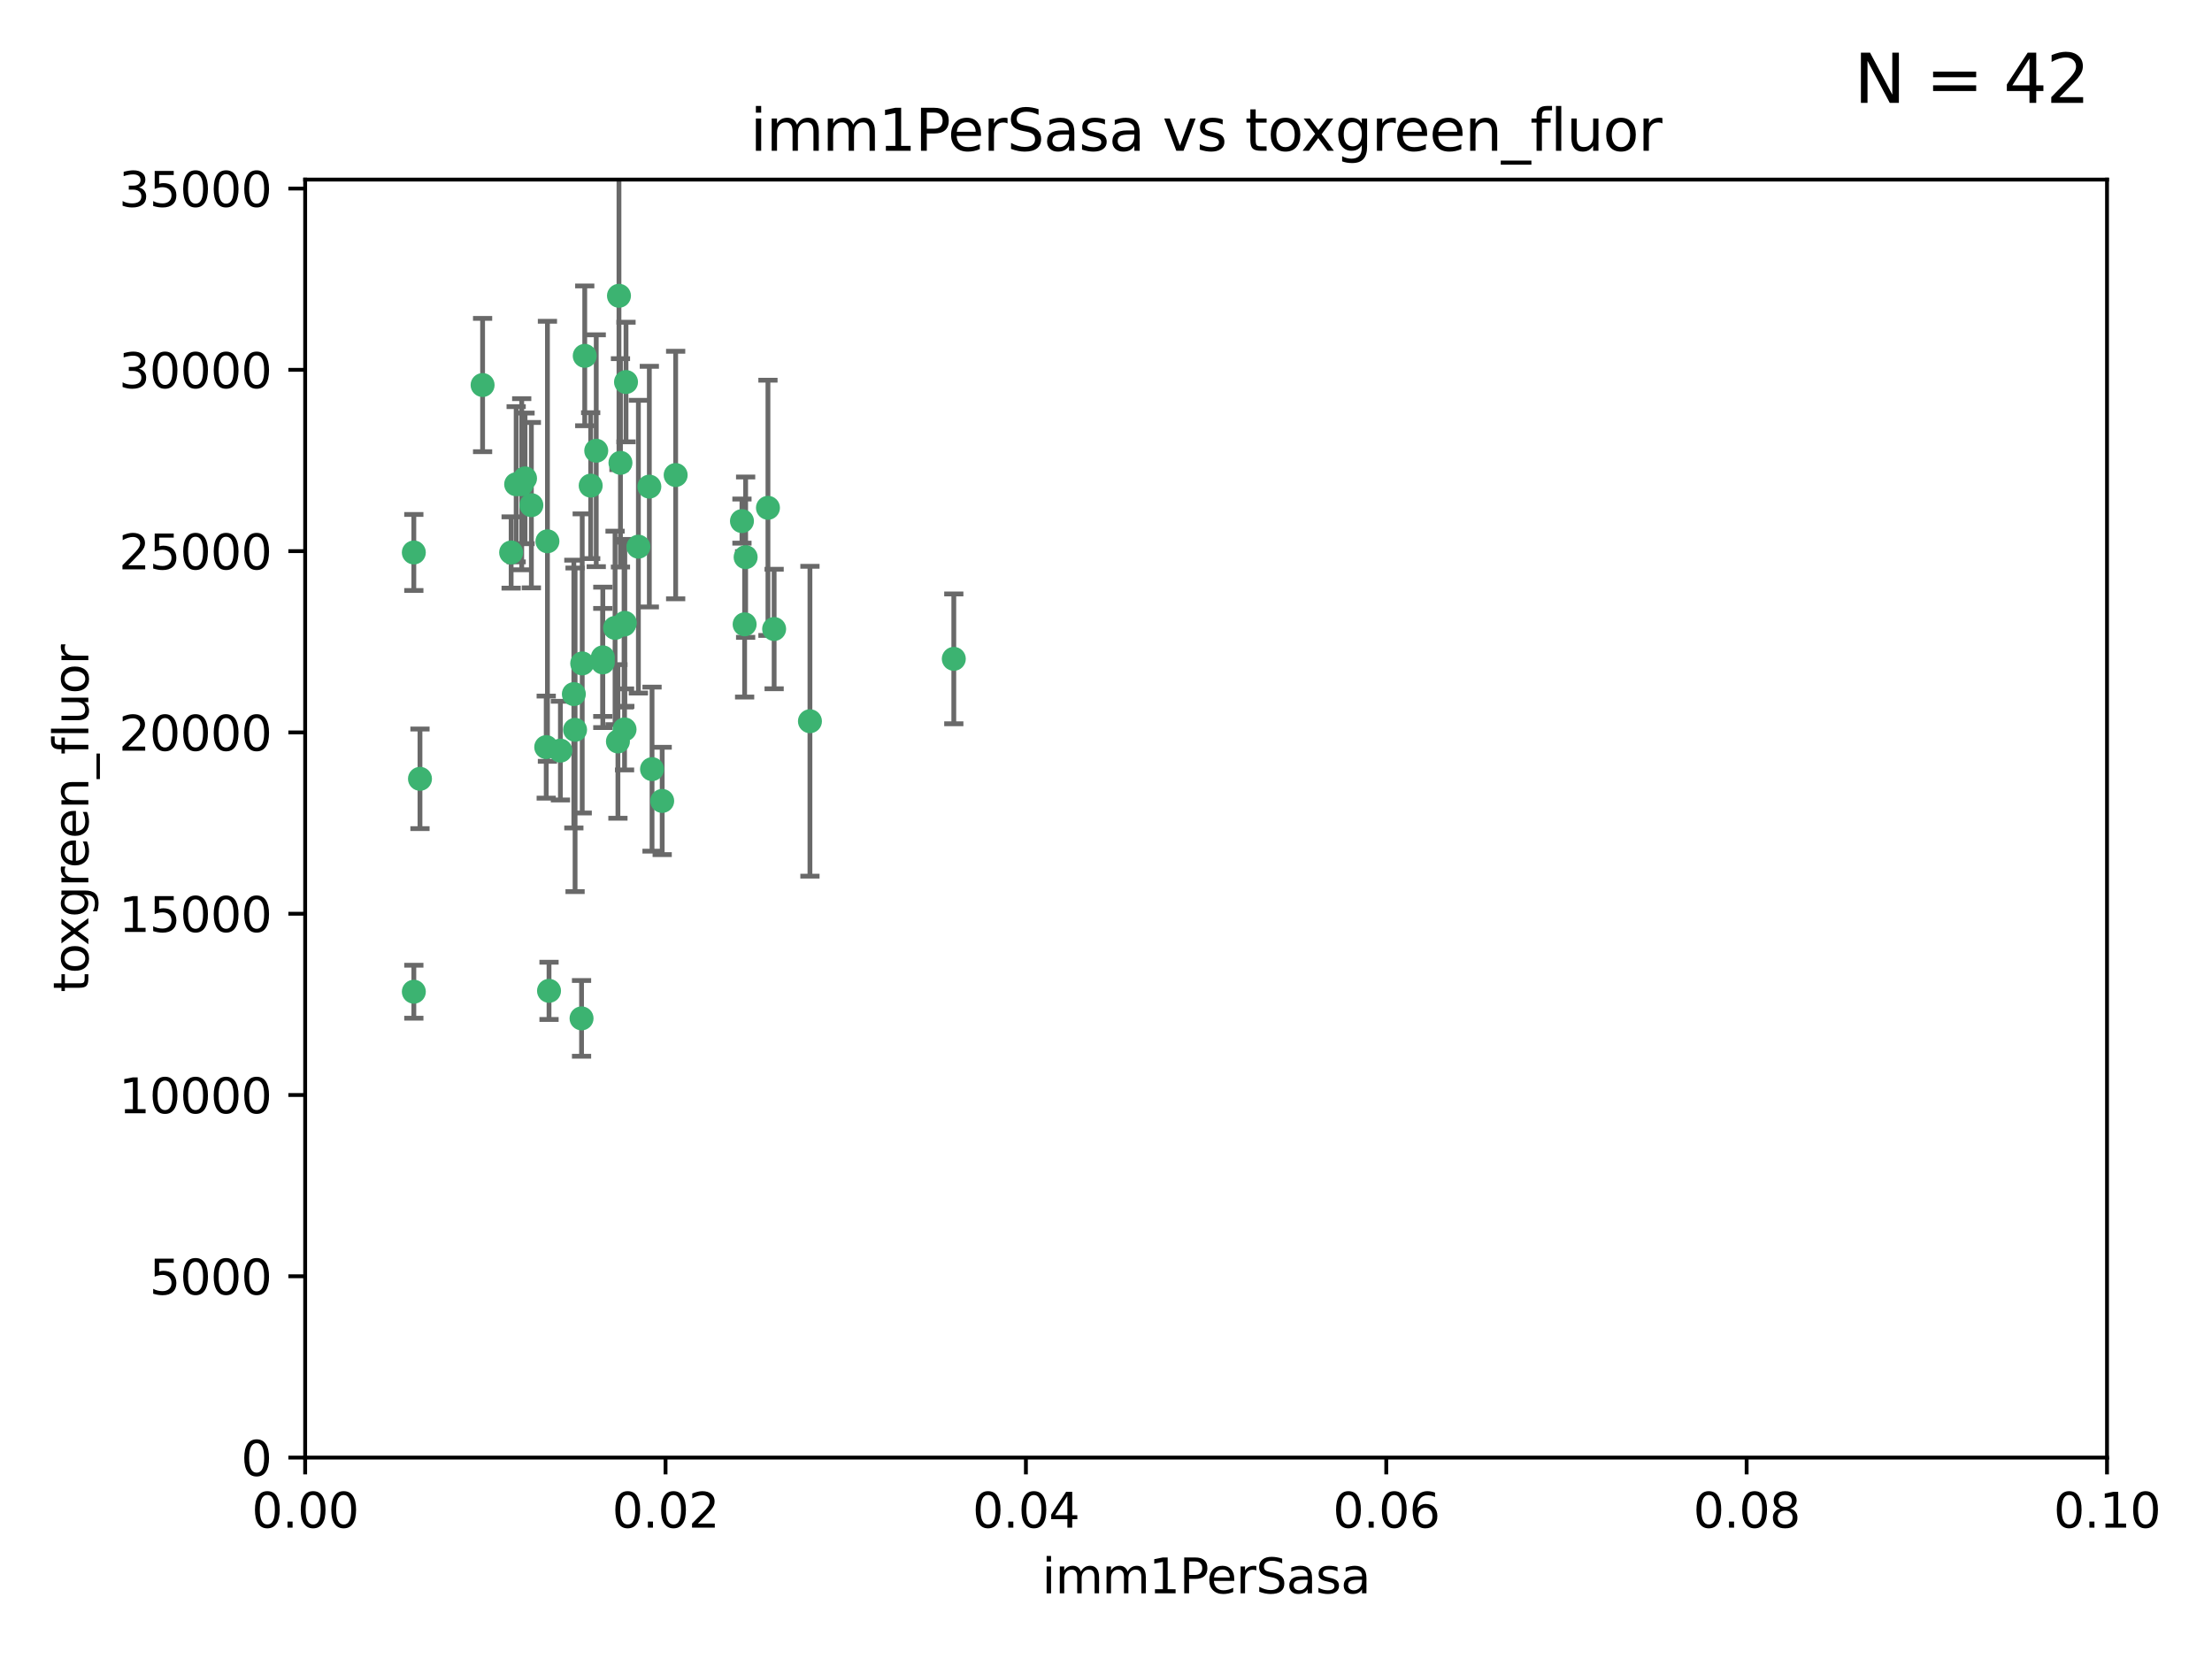 <?xml version="1.0" encoding="utf-8" standalone="no"?>
<!DOCTYPE svg PUBLIC "-//W3C//DTD SVG 1.1//EN"
  "http://www.w3.org/Graphics/SVG/1.1/DTD/svg11.dtd">
<svg xmlns:xlink="http://www.w3.org/1999/xlink" width="460.8pt" height="345.6pt" viewBox="0 0 460.8 345.6" xmlns="http://www.w3.org/2000/svg" version="1.1">
 <defs>
  <style type="text/css">*{stroke-linejoin: round; stroke-linecap: butt}</style>
 </defs>
 <g id="figure_1">
  <g id="patch_1">
   <path d="M 0 345.6 
L 460.8 345.6 
L 460.8 0 
L 0 0 
z
" style="fill: #ffffff"/>
  </g>
  <g id="axes_1">
   <g id="patch_2">
    <path d="M 63.571 303.64 
L 438.93 303.64 
L 438.93 37.411 
L 63.571 37.411 
z
" style="fill: #ffffff"/>
   </g>
   <g id="PathCollection_1">
    <defs>
     <path id="m0ca143389b" d="M 0 1.118 
C 0.297 1.118 0.581 1 0.791 0.791 
C 1 0.581 1.118 0.297 1.118 0 
C 1.118 -0.297 1 -0.581 0.791 -0.791 
C 0.581 -1 0.297 -1.118 0 -1.118 
C -0.297 -1.118 -0.581 -1 -0.791 -0.791 
C -1 -0.581 -1.118 -0.297 -1.118 0 
C -1.118 0.297 -1 0.581 -0.791 0.791 
C -0.581 1 -0.297 1.118 0 1.118 
z
" style="stroke: #3cb371"/>
    </defs>
    <g clip-path="url(#p4efe65dc33)">
     <use xlink:href="#m0ca143389b" x="108.683" y="100.872" style="fill: #3cb371; stroke: #3cb371"/>
     <use xlink:href="#m0ca143389b" x="86.211" y="206.592" style="fill: #3cb371; stroke: #3cb371"/>
     <use xlink:href="#m0ca143389b" x="86.208" y="115.09" style="fill: #3cb371; stroke: #3cb371"/>
     <use xlink:href="#m0ca143389b" x="135.831" y="160.224" style="fill: #3cb371; stroke: #3cb371"/>
     <use xlink:href="#m0ca143389b" x="116.743" y="156.366" style="fill: #3cb371; stroke: #3cb371"/>
     <use xlink:href="#m0ca143389b" x="100.534" y="80.209" style="fill: #3cb371; stroke: #3cb371"/>
     <use xlink:href="#m0ca143389b" x="106.479" y="115.091" style="fill: #3cb371; stroke: #3cb371"/>
     <use xlink:href="#m0ca143389b" x="130.105" y="151.945" style="fill: #3cb371; stroke: #3cb371"/>
     <use xlink:href="#m0ca143389b" x="107.526" y="100.88" style="fill: #3cb371; stroke: #3cb371"/>
     <use xlink:href="#m0ca143389b" x="135.268" y="101.372" style="fill: #3cb371; stroke: #3cb371"/>
     <use xlink:href="#m0ca143389b" x="155.33" y="116.067" style="fill: #3cb371; stroke: #3cb371"/>
     <use xlink:href="#m0ca143389b" x="114.041" y="112.761" style="fill: #3cb371; stroke: #3cb371"/>
     <use xlink:href="#m0ca143389b" x="119.544" y="144.591" style="fill: #3cb371; stroke: #3cb371"/>
     <use xlink:href="#m0ca143389b" x="121.813" y="74.129" style="fill: #3cb371; stroke: #3cb371"/>
     <use xlink:href="#m0ca143389b" x="123.051" y="101.166" style="fill: #3cb371; stroke: #3cb371"/>
     <use xlink:href="#m0ca143389b" x="109.374" y="99.654" style="fill: #3cb371; stroke: #3cb371"/>
     <use xlink:href="#m0ca143389b" x="128.943" y="61.614" style="fill: #3cb371; stroke: #3cb371"/>
     <use xlink:href="#m0ca143389b" x="159.978" y="105.788" style="fill: #3cb371; stroke: #3cb371"/>
     <use xlink:href="#m0ca143389b" x="129.253" y="96.415" style="fill: #3cb371; stroke: #3cb371"/>
     <use xlink:href="#m0ca143389b" x="161.267" y="131.033" style="fill: #3cb371; stroke: #3cb371"/>
     <use xlink:href="#m0ca143389b" x="121.287" y="138.203" style="fill: #3cb371; stroke: #3cb371"/>
     <use xlink:href="#m0ca143389b" x="130.006" y="130.114" style="fill: #3cb371; stroke: #3cb371"/>
     <use xlink:href="#m0ca143389b" x="132.989" y="113.883" style="fill: #3cb371; stroke: #3cb371"/>
     <use xlink:href="#m0ca143389b" x="125.578" y="136.942" style="fill: #3cb371; stroke: #3cb371"/>
     <use xlink:href="#m0ca143389b" x="130.41" y="79.585" style="fill: #3cb371; stroke: #3cb371"/>
     <use xlink:href="#m0ca143389b" x="114.371" y="206.41" style="fill: #3cb371; stroke: #3cb371"/>
     <use xlink:href="#m0ca143389b" x="124.208" y="93.895" style="fill: #3cb371; stroke: #3cb371"/>
     <use xlink:href="#m0ca143389b" x="140.752" y="98.96" style="fill: #3cb371; stroke: #3cb371"/>
     <use xlink:href="#m0ca143389b" x="155.12" y="130.059" style="fill: #3cb371; stroke: #3cb371"/>
     <use xlink:href="#m0ca143389b" x="154.563" y="108.552" style="fill: #3cb371; stroke: #3cb371"/>
     <use xlink:href="#m0ca143389b" x="113.789" y="155.635" style="fill: #3cb371; stroke: #3cb371"/>
     <use xlink:href="#m0ca143389b" x="137.946" y="166.847" style="fill: #3cb371; stroke: #3cb371"/>
     <use xlink:href="#m0ca143389b" x="198.694" y="137.251" style="fill: #3cb371; stroke: #3cb371"/>
     <use xlink:href="#m0ca143389b" x="168.726" y="150.246" style="fill: #3cb371; stroke: #3cb371"/>
     <use xlink:href="#m0ca143389b" x="128.129" y="130.801" style="fill: #3cb371; stroke: #3cb371"/>
     <use xlink:href="#m0ca143389b" x="119.799" y="152.035" style="fill: #3cb371; stroke: #3cb371"/>
     <use xlink:href="#m0ca143389b" x="125.573" y="137.993" style="fill: #3cb371; stroke: #3cb371"/>
     <use xlink:href="#m0ca143389b" x="121.147" y="212.147" style="fill: #3cb371; stroke: #3cb371"/>
     <use xlink:href="#m0ca143389b" x="130.158" y="129.752" style="fill: #3cb371; stroke: #3cb371"/>
     <use xlink:href="#m0ca143389b" x="128.726" y="154.457" style="fill: #3cb371; stroke: #3cb371"/>
     <use xlink:href="#m0ca143389b" x="110.694" y="105.234" style="fill: #3cb371; stroke: #3cb371"/>
     <use xlink:href="#m0ca143389b" x="87.489" y="162.243" style="fill: #3cb371; stroke: #3cb371"/>
    </g>
   </g>
   <g id="matplotlib.axis_1">
    <g id="xtick_1">
     <g id="line2d_1">
      <defs>
       <path id="m00e72b40f7" d="M 0 0 
L 0 3.5 
" style="stroke: #000000; stroke-width: 0.8"/>
      </defs>
      <g>
       <use xlink:href="#m00e72b40f7" x="63.571" y="303.64" style="stroke: #000000; stroke-width: 0.8"/>
      </g>
     </g>
     <g id="text_1">
      <!-- 0.00 -->
      <g transform="translate(52.438 318.238)scale(0.1 -0.1)">
       <defs>
        <path id="DejaVuSans-30" d="M 2034 4250 
Q 1547 4250 1301 3770 
Q 1056 3291 1056 2328 
Q 1056 1369 1301 889 
Q 1547 409 2034 409 
Q 2525 409 2770 889 
Q 3016 1369 3016 2328 
Q 3016 3291 2770 3770 
Q 2525 4250 2034 4250 
z
M 2034 4750 
Q 2819 4750 3233 4129 
Q 3647 3509 3647 2328 
Q 3647 1150 3233 529 
Q 2819 -91 2034 -91 
Q 1250 -91 836 529 
Q 422 1150 422 2328 
Q 422 3509 836 4129 
Q 1250 4750 2034 4750 
z
" transform="scale(0.016)"/>
        <path id="DejaVuSans-2e" d="M 684 794 
L 1344 794 
L 1344 0 
L 684 0 
L 684 794 
z
" transform="scale(0.016)"/>
       </defs>
       <use xlink:href="#DejaVuSans-30"/>
       <use xlink:href="#DejaVuSans-2e" x="63.623"/>
       <use xlink:href="#DejaVuSans-30" x="95.41"/>
       <use xlink:href="#DejaVuSans-30" x="159.033"/>
      </g>
     </g>
    </g>
    <g id="xtick_2">
     <g id="line2d_2">
      <g>
       <use xlink:href="#m00e72b40f7" x="138.643" y="303.64" style="stroke: #000000; stroke-width: 0.8"/>
      </g>
     </g>
     <g id="text_2">
      <!-- 0.02 -->
      <g transform="translate(127.51 318.238)scale(0.1 -0.1)">
       <defs>
        <path id="DejaVuSans-32" d="M 1228 531 
L 3431 531 
L 3431 0 
L 469 0 
L 469 531 
Q 828 903 1448 1529 
Q 2069 2156 2228 2338 
Q 2531 2678 2651 2914 
Q 2772 3150 2772 3378 
Q 2772 3750 2511 3984 
Q 2250 4219 1831 4219 
Q 1534 4219 1204 4116 
Q 875 4013 500 3803 
L 500 4441 
Q 881 4594 1212 4672 
Q 1544 4750 1819 4750 
Q 2544 4750 2975 4387 
Q 3406 4025 3406 3419 
Q 3406 3131 3298 2873 
Q 3191 2616 2906 2266 
Q 2828 2175 2409 1742 
Q 1991 1309 1228 531 
z
" transform="scale(0.016)"/>
       </defs>
       <use xlink:href="#DejaVuSans-30"/>
       <use xlink:href="#DejaVuSans-2e" x="63.623"/>
       <use xlink:href="#DejaVuSans-30" x="95.41"/>
       <use xlink:href="#DejaVuSans-32" x="159.033"/>
      </g>
     </g>
    </g>
    <g id="xtick_3">
     <g id="line2d_3">
      <g>
       <use xlink:href="#m00e72b40f7" x="213.715" y="303.64" style="stroke: #000000; stroke-width: 0.8"/>
      </g>
     </g>
     <g id="text_3">
      <!-- 0.04 -->
      <g transform="translate(202.582 318.238)scale(0.1 -0.1)">
       <defs>
        <path id="DejaVuSans-34" d="M 2419 4116 
L 825 1625 
L 2419 1625 
L 2419 4116 
z
M 2253 4666 
L 3047 4666 
L 3047 1625 
L 3713 1625 
L 3713 1100 
L 3047 1100 
L 3047 0 
L 2419 0 
L 2419 1100 
L 313 1100 
L 313 1709 
L 2253 4666 
z
" transform="scale(0.016)"/>
       </defs>
       <use xlink:href="#DejaVuSans-30"/>
       <use xlink:href="#DejaVuSans-2e" x="63.623"/>
       <use xlink:href="#DejaVuSans-30" x="95.41"/>
       <use xlink:href="#DejaVuSans-34" x="159.033"/>
      </g>
     </g>
    </g>
    <g id="xtick_4">
     <g id="line2d_4">
      <g>
       <use xlink:href="#m00e72b40f7" x="288.786" y="303.64" style="stroke: #000000; stroke-width: 0.8"/>
      </g>
     </g>
     <g id="text_4">
      <!-- 0.06 -->
      <g transform="translate(277.654 318.238)scale(0.1 -0.1)">
       <defs>
        <path id="DejaVuSans-36" d="M 2113 2584 
Q 1688 2584 1439 2293 
Q 1191 2003 1191 1497 
Q 1191 994 1439 701 
Q 1688 409 2113 409 
Q 2538 409 2786 701 
Q 3034 994 3034 1497 
Q 3034 2003 2786 2293 
Q 2538 2584 2113 2584 
z
M 3366 4563 
L 3366 3988 
Q 3128 4100 2886 4159 
Q 2644 4219 2406 4219 
Q 1781 4219 1451 3797 
Q 1122 3375 1075 2522 
Q 1259 2794 1537 2939 
Q 1816 3084 2150 3084 
Q 2853 3084 3261 2657 
Q 3669 2231 3669 1497 
Q 3669 778 3244 343 
Q 2819 -91 2113 -91 
Q 1303 -91 875 529 
Q 447 1150 447 2328 
Q 447 3434 972 4092 
Q 1497 4750 2381 4750 
Q 2619 4750 2861 4703 
Q 3103 4656 3366 4563 
z
" transform="scale(0.016)"/>
       </defs>
       <use xlink:href="#DejaVuSans-30"/>
       <use xlink:href="#DejaVuSans-2e" x="63.623"/>
       <use xlink:href="#DejaVuSans-30" x="95.41"/>
       <use xlink:href="#DejaVuSans-36" x="159.033"/>
      </g>
     </g>
    </g>
    <g id="xtick_5">
     <g id="line2d_5">
      <g>
       <use xlink:href="#m00e72b40f7" x="363.858" y="303.64" style="stroke: #000000; stroke-width: 0.8"/>
      </g>
     </g>
     <g id="text_5">
      <!-- 0.08 -->
      <g transform="translate(352.725 318.238)scale(0.1 -0.1)">
       <defs>
        <path id="DejaVuSans-38" d="M 2034 2216 
Q 1584 2216 1326 1975 
Q 1069 1734 1069 1313 
Q 1069 891 1326 650 
Q 1584 409 2034 409 
Q 2484 409 2743 651 
Q 3003 894 3003 1313 
Q 3003 1734 2745 1975 
Q 2488 2216 2034 2216 
z
M 1403 2484 
Q 997 2584 770 2862 
Q 544 3141 544 3541 
Q 544 4100 942 4425 
Q 1341 4750 2034 4750 
Q 2731 4750 3128 4425 
Q 3525 4100 3525 3541 
Q 3525 3141 3298 2862 
Q 3072 2584 2669 2484 
Q 3125 2378 3379 2068 
Q 3634 1759 3634 1313 
Q 3634 634 3220 271 
Q 2806 -91 2034 -91 
Q 1263 -91 848 271 
Q 434 634 434 1313 
Q 434 1759 690 2068 
Q 947 2378 1403 2484 
z
M 1172 3481 
Q 1172 3119 1398 2916 
Q 1625 2713 2034 2713 
Q 2441 2713 2670 2916 
Q 2900 3119 2900 3481 
Q 2900 3844 2670 4047 
Q 2441 4250 2034 4250 
Q 1625 4250 1398 4047 
Q 1172 3844 1172 3481 
z
" transform="scale(0.016)"/>
       </defs>
       <use xlink:href="#DejaVuSans-30"/>
       <use xlink:href="#DejaVuSans-2e" x="63.623"/>
       <use xlink:href="#DejaVuSans-30" x="95.41"/>
       <use xlink:href="#DejaVuSans-38" x="159.033"/>
      </g>
     </g>
    </g>
    <g id="xtick_6">
     <g id="line2d_6">
      <g>
       <use xlink:href="#m00e72b40f7" x="438.93" y="303.64" style="stroke: #000000; stroke-width: 0.8"/>
      </g>
     </g>
     <g id="text_6">
      <!-- 0.10 -->
      <g transform="translate(427.797 318.238)scale(0.1 -0.1)">
       <defs>
        <path id="DejaVuSans-31" d="M 794 531 
L 1825 531 
L 1825 4091 
L 703 3866 
L 703 4441 
L 1819 4666 
L 2450 4666 
L 2450 531 
L 3481 531 
L 3481 0 
L 794 0 
L 794 531 
z
" transform="scale(0.016)"/>
       </defs>
       <use xlink:href="#DejaVuSans-30"/>
       <use xlink:href="#DejaVuSans-2e" x="63.623"/>
       <use xlink:href="#DejaVuSans-31" x="95.41"/>
       <use xlink:href="#DejaVuSans-30" x="159.033"/>
      </g>
     </g>
    </g>
    <g id="text_7">
     <!-- imm1PerSasa -->
     <g transform="translate(217.067 331.917)scale(0.1 -0.1)">
      <defs>
       <path id="DejaVuSans-69" d="M 603 3500 
L 1178 3500 
L 1178 0 
L 603 0 
L 603 3500 
z
M 603 4863 
L 1178 4863 
L 1178 4134 
L 603 4134 
L 603 4863 
z
" transform="scale(0.016)"/>
       <path id="DejaVuSans-6d" d="M 3328 2828 
Q 3544 3216 3844 3400 
Q 4144 3584 4550 3584 
Q 5097 3584 5394 3201 
Q 5691 2819 5691 2113 
L 5691 0 
L 5113 0 
L 5113 2094 
Q 5113 2597 4934 2840 
Q 4756 3084 4391 3084 
Q 3944 3084 3684 2787 
Q 3425 2491 3425 1978 
L 3425 0 
L 2847 0 
L 2847 2094 
Q 2847 2600 2669 2842 
Q 2491 3084 2119 3084 
Q 1678 3084 1418 2786 
Q 1159 2488 1159 1978 
L 1159 0 
L 581 0 
L 581 3500 
L 1159 3500 
L 1159 2956 
Q 1356 3278 1631 3431 
Q 1906 3584 2284 3584 
Q 2666 3584 2933 3390 
Q 3200 3197 3328 2828 
z
" transform="scale(0.016)"/>
       <path id="DejaVuSans-50" d="M 1259 4147 
L 1259 2394 
L 2053 2394 
Q 2494 2394 2734 2622 
Q 2975 2850 2975 3272 
Q 2975 3691 2734 3919 
Q 2494 4147 2053 4147 
L 1259 4147 
z
M 628 4666 
L 2053 4666 
Q 2838 4666 3239 4311 
Q 3641 3956 3641 3272 
Q 3641 2581 3239 2228 
Q 2838 1875 2053 1875 
L 1259 1875 
L 1259 0 
L 628 0 
L 628 4666 
z
" transform="scale(0.016)"/>
       <path id="DejaVuSans-65" d="M 3597 1894 
L 3597 1613 
L 953 1613 
Q 991 1019 1311 708 
Q 1631 397 2203 397 
Q 2534 397 2845 478 
Q 3156 559 3463 722 
L 3463 178 
Q 3153 47 2828 -22 
Q 2503 -91 2169 -91 
Q 1331 -91 842 396 
Q 353 884 353 1716 
Q 353 2575 817 3079 
Q 1281 3584 2069 3584 
Q 2775 3584 3186 3129 
Q 3597 2675 3597 1894 
z
M 3022 2063 
Q 3016 2534 2758 2815 
Q 2500 3097 2075 3097 
Q 1594 3097 1305 2825 
Q 1016 2553 972 2059 
L 3022 2063 
z
" transform="scale(0.016)"/>
       <path id="DejaVuSans-72" d="M 2631 2963 
Q 2534 3019 2420 3045 
Q 2306 3072 2169 3072 
Q 1681 3072 1420 2755 
Q 1159 2438 1159 1844 
L 1159 0 
L 581 0 
L 581 3500 
L 1159 3500 
L 1159 2956 
Q 1341 3275 1631 3429 
Q 1922 3584 2338 3584 
Q 2397 3584 2469 3576 
Q 2541 3569 2628 3553 
L 2631 2963 
z
" transform="scale(0.016)"/>
       <path id="DejaVuSans-53" d="M 3425 4513 
L 3425 3897 
Q 3066 4069 2747 4153 
Q 2428 4238 2131 4238 
Q 1616 4238 1336 4038 
Q 1056 3838 1056 3469 
Q 1056 3159 1242 3001 
Q 1428 2844 1947 2747 
L 2328 2669 
Q 3034 2534 3370 2195 
Q 3706 1856 3706 1288 
Q 3706 609 3251 259 
Q 2797 -91 1919 -91 
Q 1588 -91 1214 -16 
Q 841 59 441 206 
L 441 856 
Q 825 641 1194 531 
Q 1563 422 1919 422 
Q 2459 422 2753 634 
Q 3047 847 3047 1241 
Q 3047 1584 2836 1778 
Q 2625 1972 2144 2069 
L 1759 2144 
Q 1053 2284 737 2584 
Q 422 2884 422 3419 
Q 422 4038 858 4394 
Q 1294 4750 2059 4750 
Q 2388 4750 2728 4690 
Q 3069 4631 3425 4513 
z
" transform="scale(0.016)"/>
       <path id="DejaVuSans-61" d="M 2194 1759 
Q 1497 1759 1228 1600 
Q 959 1441 959 1056 
Q 959 750 1161 570 
Q 1363 391 1709 391 
Q 2188 391 2477 730 
Q 2766 1069 2766 1631 
L 2766 1759 
L 2194 1759 
z
M 3341 1997 
L 3341 0 
L 2766 0 
L 2766 531 
Q 2569 213 2275 61 
Q 1981 -91 1556 -91 
Q 1019 -91 701 211 
Q 384 513 384 1019 
Q 384 1609 779 1909 
Q 1175 2209 1959 2209 
L 2766 2209 
L 2766 2266 
Q 2766 2663 2505 2880 
Q 2244 3097 1772 3097 
Q 1472 3097 1187 3025 
Q 903 2953 641 2809 
L 641 3341 
Q 956 3463 1253 3523 
Q 1550 3584 1831 3584 
Q 2591 3584 2966 3190 
Q 3341 2797 3341 1997 
z
" transform="scale(0.016)"/>
       <path id="DejaVuSans-73" d="M 2834 3397 
L 2834 2853 
Q 2591 2978 2328 3040 
Q 2066 3103 1784 3103 
Q 1356 3103 1142 2972 
Q 928 2841 928 2578 
Q 928 2378 1081 2264 
Q 1234 2150 1697 2047 
L 1894 2003 
Q 2506 1872 2764 1633 
Q 3022 1394 3022 966 
Q 3022 478 2636 193 
Q 2250 -91 1575 -91 
Q 1294 -91 989 -36 
Q 684 19 347 128 
L 347 722 
Q 666 556 975 473 
Q 1284 391 1588 391 
Q 1994 391 2212 530 
Q 2431 669 2431 922 
Q 2431 1156 2273 1281 
Q 2116 1406 1581 1522 
L 1381 1569 
Q 847 1681 609 1914 
Q 372 2147 372 2553 
Q 372 3047 722 3315 
Q 1072 3584 1716 3584 
Q 2034 3584 2315 3537 
Q 2597 3491 2834 3397 
z
" transform="scale(0.016)"/>
      </defs>
      <use xlink:href="#DejaVuSans-69"/>
      <use xlink:href="#DejaVuSans-6d" x="27.783"/>
      <use xlink:href="#DejaVuSans-6d" x="125.195"/>
      <use xlink:href="#DejaVuSans-31" x="222.607"/>
      <use xlink:href="#DejaVuSans-50" x="286.23"/>
      <use xlink:href="#DejaVuSans-65" x="342.908"/>
      <use xlink:href="#DejaVuSans-72" x="404.432"/>
      <use xlink:href="#DejaVuSans-53" x="445.545"/>
      <use xlink:href="#DejaVuSans-61" x="509.021"/>
      <use xlink:href="#DejaVuSans-73" x="570.301"/>
      <use xlink:href="#DejaVuSans-61" x="622.4"/>
     </g>
    </g>
   </g>
   <g id="matplotlib.axis_2">
    <g id="ytick_1">
     <g id="line2d_7">
      <defs>
       <path id="mf297493b5c" d="M 0 0 
L -3.5 0 
" style="stroke: #000000; stroke-width: 0.8"/>
      </defs>
      <g>
       <use xlink:href="#mf297493b5c" x="63.571" y="303.64" style="stroke: #000000; stroke-width: 0.8"/>
      </g>
     </g>
     <g id="text_8">
      <!-- 0 -->
      <g transform="translate(50.209 307.439)scale(0.1 -0.1)">
       <use xlink:href="#DejaVuSans-30"/>
      </g>
     </g>
    </g>
    <g id="ytick_2">
     <g id="line2d_8">
      <g>
       <use xlink:href="#mf297493b5c" x="63.571" y="265.874" style="stroke: #000000; stroke-width: 0.8"/>
      </g>
     </g>
     <g id="text_9">
      <!-- 5000 -->
      <g transform="translate(31.121 269.673)scale(0.1 -0.1)">
       <defs>
        <path id="DejaVuSans-35" d="M 691 4666 
L 3169 4666 
L 3169 4134 
L 1269 4134 
L 1269 2991 
Q 1406 3038 1543 3061 
Q 1681 3084 1819 3084 
Q 2600 3084 3056 2656 
Q 3513 2228 3513 1497 
Q 3513 744 3044 326 
Q 2575 -91 1722 -91 
Q 1428 -91 1123 -41 
Q 819 9 494 109 
L 494 744 
Q 775 591 1075 516 
Q 1375 441 1709 441 
Q 2250 441 2565 725 
Q 2881 1009 2881 1497 
Q 2881 1984 2565 2268 
Q 2250 2553 1709 2553 
Q 1456 2553 1204 2497 
Q 953 2441 691 2322 
L 691 4666 
z
" transform="scale(0.016)"/>
       </defs>
       <use xlink:href="#DejaVuSans-35"/>
       <use xlink:href="#DejaVuSans-30" x="63.623"/>
       <use xlink:href="#DejaVuSans-30" x="127.246"/>
       <use xlink:href="#DejaVuSans-30" x="190.869"/>
      </g>
     </g>
    </g>
    <g id="ytick_3">
     <g id="line2d_9">
      <g>
       <use xlink:href="#mf297493b5c" x="63.571" y="228.108" style="stroke: #000000; stroke-width: 0.8"/>
      </g>
     </g>
     <g id="text_10">
      <!-- 10000 -->
      <g transform="translate(24.759 231.907)scale(0.1 -0.1)">
       <use xlink:href="#DejaVuSans-31"/>
       <use xlink:href="#DejaVuSans-30" x="63.623"/>
       <use xlink:href="#DejaVuSans-30" x="127.246"/>
       <use xlink:href="#DejaVuSans-30" x="190.869"/>
       <use xlink:href="#DejaVuSans-30" x="254.492"/>
      </g>
     </g>
    </g>
    <g id="ytick_4">
     <g id="line2d_10">
      <g>
       <use xlink:href="#mf297493b5c" x="63.571" y="190.342" style="stroke: #000000; stroke-width: 0.8"/>
      </g>
     </g>
     <g id="text_11">
      <!-- 15000 -->
      <g transform="translate(24.759 194.141)scale(0.1 -0.1)">
       <use xlink:href="#DejaVuSans-31"/>
       <use xlink:href="#DejaVuSans-35" x="63.623"/>
       <use xlink:href="#DejaVuSans-30" x="127.246"/>
       <use xlink:href="#DejaVuSans-30" x="190.869"/>
       <use xlink:href="#DejaVuSans-30" x="254.492"/>
      </g>
     </g>
    </g>
    <g id="ytick_5">
     <g id="line2d_11">
      <g>
       <use xlink:href="#mf297493b5c" x="63.571" y="152.576" style="stroke: #000000; stroke-width: 0.8"/>
      </g>
     </g>
     <g id="text_12">
      <!-- 20000 -->
      <g transform="translate(24.759 156.375)scale(0.1 -0.1)">
       <use xlink:href="#DejaVuSans-32"/>
       <use xlink:href="#DejaVuSans-30" x="63.623"/>
       <use xlink:href="#DejaVuSans-30" x="127.246"/>
       <use xlink:href="#DejaVuSans-30" x="190.869"/>
       <use xlink:href="#DejaVuSans-30" x="254.492"/>
      </g>
     </g>
    </g>
    <g id="ytick_6">
     <g id="line2d_12">
      <g>
       <use xlink:href="#mf297493b5c" x="63.571" y="114.81" style="stroke: #000000; stroke-width: 0.8"/>
      </g>
     </g>
     <g id="text_13">
      <!-- 25000 -->
      <g transform="translate(24.759 118.609)scale(0.1 -0.1)">
       <use xlink:href="#DejaVuSans-32"/>
       <use xlink:href="#DejaVuSans-35" x="63.623"/>
       <use xlink:href="#DejaVuSans-30" x="127.246"/>
       <use xlink:href="#DejaVuSans-30" x="190.869"/>
       <use xlink:href="#DejaVuSans-30" x="254.492"/>
      </g>
     </g>
    </g>
    <g id="ytick_7">
     <g id="line2d_13">
      <g>
       <use xlink:href="#mf297493b5c" x="63.571" y="77.044" style="stroke: #000000; stroke-width: 0.8"/>
      </g>
     </g>
     <g id="text_14">
      <!-- 30000 -->
      <g transform="translate(24.759 80.844)scale(0.1 -0.1)">
       <defs>
        <path id="DejaVuSans-33" d="M 2597 2516 
Q 3050 2419 3304 2112 
Q 3559 1806 3559 1356 
Q 3559 666 3084 287 
Q 2609 -91 1734 -91 
Q 1441 -91 1130 -33 
Q 819 25 488 141 
L 488 750 
Q 750 597 1062 519 
Q 1375 441 1716 441 
Q 2309 441 2620 675 
Q 2931 909 2931 1356 
Q 2931 1769 2642 2001 
Q 2353 2234 1838 2234 
L 1294 2234 
L 1294 2753 
L 1863 2753 
Q 2328 2753 2575 2939 
Q 2822 3125 2822 3475 
Q 2822 3834 2567 4026 
Q 2313 4219 1838 4219 
Q 1578 4219 1281 4162 
Q 984 4106 628 3988 
L 628 4550 
Q 988 4650 1302 4700 
Q 1616 4750 1894 4750 
Q 2613 4750 3031 4423 
Q 3450 4097 3450 3541 
Q 3450 3153 3228 2886 
Q 3006 2619 2597 2516 
z
" transform="scale(0.016)"/>
       </defs>
       <use xlink:href="#DejaVuSans-33"/>
       <use xlink:href="#DejaVuSans-30" x="63.623"/>
       <use xlink:href="#DejaVuSans-30" x="127.246"/>
       <use xlink:href="#DejaVuSans-30" x="190.869"/>
       <use xlink:href="#DejaVuSans-30" x="254.492"/>
      </g>
     </g>
    </g>
    <g id="ytick_8">
     <g id="line2d_14">
      <g>
       <use xlink:href="#mf297493b5c" x="63.571" y="39.278" style="stroke: #000000; stroke-width: 0.8"/>
      </g>
     </g>
     <g id="text_15">
      <!-- 35000 -->
      <g transform="translate(24.759 43.078)scale(0.1 -0.1)">
       <use xlink:href="#DejaVuSans-33"/>
       <use xlink:href="#DejaVuSans-35" x="63.623"/>
       <use xlink:href="#DejaVuSans-30" x="127.246"/>
       <use xlink:href="#DejaVuSans-30" x="190.869"/>
       <use xlink:href="#DejaVuSans-30" x="254.492"/>
      </g>
     </g>
    </g>
    <g id="text_16">
     <!-- toxgreen_fluor -->
     <g transform="translate(18.401 206.72)rotate(-90)scale(0.1 -0.1)">
      <defs>
       <path id="DejaVuSans-74" d="M 1172 4494 
L 1172 3500 
L 2356 3500 
L 2356 3053 
L 1172 3053 
L 1172 1153 
Q 1172 725 1289 603 
Q 1406 481 1766 481 
L 2356 481 
L 2356 0 
L 1766 0 
Q 1100 0 847 248 
Q 594 497 594 1153 
L 594 3053 
L 172 3053 
L 172 3500 
L 594 3500 
L 594 4494 
L 1172 4494 
z
" transform="scale(0.016)"/>
       <path id="DejaVuSans-6f" d="M 1959 3097 
Q 1497 3097 1228 2736 
Q 959 2375 959 1747 
Q 959 1119 1226 758 
Q 1494 397 1959 397 
Q 2419 397 2687 759 
Q 2956 1122 2956 1747 
Q 2956 2369 2687 2733 
Q 2419 3097 1959 3097 
z
M 1959 3584 
Q 2709 3584 3137 3096 
Q 3566 2609 3566 1747 
Q 3566 888 3137 398 
Q 2709 -91 1959 -91 
Q 1206 -91 779 398 
Q 353 888 353 1747 
Q 353 2609 779 3096 
Q 1206 3584 1959 3584 
z
" transform="scale(0.016)"/>
       <path id="DejaVuSans-78" d="M 3513 3500 
L 2247 1797 
L 3578 0 
L 2900 0 
L 1881 1375 
L 863 0 
L 184 0 
L 1544 1831 
L 300 3500 
L 978 3500 
L 1906 2253 
L 2834 3500 
L 3513 3500 
z
" transform="scale(0.016)"/>
       <path id="DejaVuSans-67" d="M 2906 1791 
Q 2906 2416 2648 2759 
Q 2391 3103 1925 3103 
Q 1463 3103 1205 2759 
Q 947 2416 947 1791 
Q 947 1169 1205 825 
Q 1463 481 1925 481 
Q 2391 481 2648 825 
Q 2906 1169 2906 1791 
z
M 3481 434 
Q 3481 -459 3084 -895 
Q 2688 -1331 1869 -1331 
Q 1566 -1331 1297 -1286 
Q 1028 -1241 775 -1147 
L 775 -588 
Q 1028 -725 1275 -790 
Q 1522 -856 1778 -856 
Q 2344 -856 2625 -561 
Q 2906 -266 2906 331 
L 2906 616 
Q 2728 306 2450 153 
Q 2172 0 1784 0 
Q 1141 0 747 490 
Q 353 981 353 1791 
Q 353 2603 747 3093 
Q 1141 3584 1784 3584 
Q 2172 3584 2450 3431 
Q 2728 3278 2906 2969 
L 2906 3500 
L 3481 3500 
L 3481 434 
z
" transform="scale(0.016)"/>
       <path id="DejaVuSans-6e" d="M 3513 2113 
L 3513 0 
L 2938 0 
L 2938 2094 
Q 2938 2591 2744 2837 
Q 2550 3084 2163 3084 
Q 1697 3084 1428 2787 
Q 1159 2491 1159 1978 
L 1159 0 
L 581 0 
L 581 3500 
L 1159 3500 
L 1159 2956 
Q 1366 3272 1645 3428 
Q 1925 3584 2291 3584 
Q 2894 3584 3203 3211 
Q 3513 2838 3513 2113 
z
" transform="scale(0.016)"/>
       <path id="DejaVuSans-5f" d="M 3263 -1063 
L 3263 -1509 
L -63 -1509 
L -63 -1063 
L 3263 -1063 
z
" transform="scale(0.016)"/>
       <path id="DejaVuSans-66" d="M 2375 4863 
L 2375 4384 
L 1825 4384 
Q 1516 4384 1395 4259 
Q 1275 4134 1275 3809 
L 1275 3500 
L 2222 3500 
L 2222 3053 
L 1275 3053 
L 1275 0 
L 697 0 
L 697 3053 
L 147 3053 
L 147 3500 
L 697 3500 
L 697 3744 
Q 697 4328 969 4595 
Q 1241 4863 1831 4863 
L 2375 4863 
z
" transform="scale(0.016)"/>
       <path id="DejaVuSans-6c" d="M 603 4863 
L 1178 4863 
L 1178 0 
L 603 0 
L 603 4863 
z
" transform="scale(0.016)"/>
       <path id="DejaVuSans-75" d="M 544 1381 
L 544 3500 
L 1119 3500 
L 1119 1403 
Q 1119 906 1312 657 
Q 1506 409 1894 409 
Q 2359 409 2629 706 
Q 2900 1003 2900 1516 
L 2900 3500 
L 3475 3500 
L 3475 0 
L 2900 0 
L 2900 538 
Q 2691 219 2414 64 
Q 2138 -91 1772 -91 
Q 1169 -91 856 284 
Q 544 659 544 1381 
z
M 1991 3584 
L 1991 3584 
z
" transform="scale(0.016)"/>
      </defs>
      <use xlink:href="#DejaVuSans-74"/>
      <use xlink:href="#DejaVuSans-6f" x="39.209"/>
      <use xlink:href="#DejaVuSans-78" x="97.266"/>
      <use xlink:href="#DejaVuSans-67" x="156.445"/>
      <use xlink:href="#DejaVuSans-72" x="219.922"/>
      <use xlink:href="#DejaVuSans-65" x="258.785"/>
      <use xlink:href="#DejaVuSans-65" x="320.309"/>
      <use xlink:href="#DejaVuSans-6e" x="381.832"/>
      <use xlink:href="#DejaVuSans-5f" x="445.211"/>
      <use xlink:href="#DejaVuSans-66" x="495.211"/>
      <use xlink:href="#DejaVuSans-6c" x="530.416"/>
      <use xlink:href="#DejaVuSans-75" x="558.199"/>
      <use xlink:href="#DejaVuSans-6f" x="621.578"/>
      <use xlink:href="#DejaVuSans-72" x="682.76"/>
     </g>
    </g>
   </g>
   <g id="LineCollection_1">
    <path d="M 108.683 118.692 
L 108.683 83.052 
" clip-path="url(#p4efe65dc33)" style="fill: none; stroke: #696969"/>
    <path d="M 86.211 212.112 
L 86.211 201.073 
" clip-path="url(#p4efe65dc33)" style="fill: none; stroke: #696969"/>
    <path d="M 86.208 123.008 
L 86.208 107.171 
" clip-path="url(#p4efe65dc33)" style="fill: none; stroke: #696969"/>
    <path d="M 135.831 177.314 
L 135.831 143.135 
" clip-path="url(#p4efe65dc33)" style="fill: none; stroke: #696969"/>
    <path d="M 116.743 166.65 
L 116.743 146.083 
" clip-path="url(#p4efe65dc33)" style="fill: none; stroke: #696969"/>
    <path d="M 100.534 94.094 
L 100.534 66.324 
" clip-path="url(#p4efe65dc33)" style="fill: none; stroke: #696969"/>
    <path d="M 106.479 122.516 
L 106.479 107.666 
" clip-path="url(#p4efe65dc33)" style="fill: none; stroke: #696969"/>
    <path d="M 130.105 160.385 
L 130.105 143.505 
" clip-path="url(#p4efe65dc33)" style="fill: none; stroke: #696969"/>
    <path d="M 107.526 117.048 
L 107.526 84.711 
" clip-path="url(#p4efe65dc33)" style="fill: none; stroke: #696969"/>
    <path d="M 135.268 126.436 
L 135.268 76.309 
" clip-path="url(#p4efe65dc33)" style="fill: none; stroke: #696969"/>
    <path d="M 155.33 132.771 
L 155.33 99.364 
" clip-path="url(#p4efe65dc33)" style="fill: none; stroke: #696969"/>
    <path d="M 114.041 158.597 
L 114.041 66.926 
" clip-path="url(#p4efe65dc33)" style="fill: none; stroke: #696969"/>
    <path d="M 119.544 172.484 
L 119.544 116.697 
" clip-path="url(#p4efe65dc33)" style="fill: none; stroke: #696969"/>
    <path d="M 121.813 88.692 
L 121.813 59.566 
" clip-path="url(#p4efe65dc33)" style="fill: none; stroke: #696969"/>
    <path d="M 123.051 116.358 
L 123.051 85.973 
" clip-path="url(#p4efe65dc33)" style="fill: none; stroke: #696969"/>
    <path d="M 109.374 113.257 
L 109.374 86.051 
" clip-path="url(#p4efe65dc33)" style="fill: none; stroke: #696969"/>
    <path d="M 128.943 97.825 
L 128.943 25.402 
" clip-path="url(#p4efe65dc33)" style="fill: none; stroke: #696969"/>
    <path d="M 159.978 132.373 
L 159.978 79.202 
" clip-path="url(#p4efe65dc33)" style="fill: none; stroke: #696969"/>
    <path d="M 129.253 118.115 
L 129.253 74.714 
" clip-path="url(#p4efe65dc33)" style="fill: none; stroke: #696969"/>
    <path d="M 161.267 143.479 
L 161.267 118.586 
" clip-path="url(#p4efe65dc33)" style="fill: none; stroke: #696969"/>
    <path d="M 121.287 169.362 
L 121.287 107.043 
" clip-path="url(#p4efe65dc33)" style="fill: none; stroke: #696969"/>
    <path d="M 130.006 147.286 
L 130.006 112.943 
" clip-path="url(#p4efe65dc33)" style="fill: none; stroke: #696969"/>
    <path d="M 132.989 144.378 
L 132.989 83.389 
" clip-path="url(#p4efe65dc33)" style="fill: none; stroke: #696969"/>
    <path d="M 125.578 151.57 
L 125.578 122.315 
" clip-path="url(#p4efe65dc33)" style="fill: none; stroke: #696969"/>
    <path d="M 130.41 92.04 
L 130.41 67.13 
" clip-path="url(#p4efe65dc33)" style="fill: none; stroke: #696969"/>
    <path d="M 114.371 212.375 
L 114.371 200.445 
" clip-path="url(#p4efe65dc33)" style="fill: none; stroke: #696969"/>
    <path d="M 124.208 118.044 
L 124.208 69.747 
" clip-path="url(#p4efe65dc33)" style="fill: none; stroke: #696969"/>
    <path d="M 140.752 124.744 
L 140.752 73.175 
" clip-path="url(#p4efe65dc33)" style="fill: none; stroke: #696969"/>
    <path d="M 155.12 145.209 
L 155.12 114.909 
" clip-path="url(#p4efe65dc33)" style="fill: none; stroke: #696969"/>
    <path d="M 154.563 113.148 
L 154.563 103.957 
" clip-path="url(#p4efe65dc33)" style="fill: none; stroke: #696969"/>
    <path d="M 113.789 166.268 
L 113.789 145.002 
" clip-path="url(#p4efe65dc33)" style="fill: none; stroke: #696969"/>
    <path d="M 137.946 178.027 
L 137.946 155.668 
" clip-path="url(#p4efe65dc33)" style="fill: none; stroke: #696969"/>
    <path d="M 198.694 150.773 
L 198.694 123.729 
" clip-path="url(#p4efe65dc33)" style="fill: none; stroke: #696969"/>
    <path d="M 168.726 182.519 
L 168.726 117.972 
" clip-path="url(#p4efe65dc33)" style="fill: none; stroke: #696969"/>
    <path d="M 128.129 150.951 
L 128.129 110.652 
" clip-path="url(#p4efe65dc33)" style="fill: none; stroke: #696969"/>
    <path d="M 119.799 185.743 
L 119.799 118.327 
" clip-path="url(#p4efe65dc33)" style="fill: none; stroke: #696969"/>
    <path d="M 125.573 149.246 
L 125.573 126.741 
" clip-path="url(#p4efe65dc33)" style="fill: none; stroke: #696969"/>
    <path d="M 121.147 220.035 
L 121.147 204.259 
" clip-path="url(#p4efe65dc33)" style="fill: none; stroke: #696969"/>
    <path d="M 130.158 147.136 
L 130.158 112.367 
" clip-path="url(#p4efe65dc33)" style="fill: none; stroke: #696969"/>
    <path d="M 128.726 170.456 
L 128.726 138.458 
" clip-path="url(#p4efe65dc33)" style="fill: none; stroke: #696969"/>
    <path d="M 110.694 122.461 
L 110.694 88.007 
" clip-path="url(#p4efe65dc33)" style="fill: none; stroke: #696969"/>
    <path d="M 87.489 172.618 
L 87.489 151.867 
" clip-path="url(#p4efe65dc33)" style="fill: none; stroke: #696969"/>
   </g>
   <g id="line2d_15">
    <defs>
     <path id="m92c6bb5c74" d="M 2 0 
L -2 -0 
" style="stroke: #696969"/>
    </defs>
    <g clip-path="url(#p4efe65dc33)">
     <use xlink:href="#m92c6bb5c74" x="108.683" y="118.692" style="fill: #696969; stroke: #696969"/>
     <use xlink:href="#m92c6bb5c74" x="86.211" y="212.112" style="fill: #696969; stroke: #696969"/>
     <use xlink:href="#m92c6bb5c74" x="86.208" y="123.008" style="fill: #696969; stroke: #696969"/>
     <use xlink:href="#m92c6bb5c74" x="135.831" y="177.314" style="fill: #696969; stroke: #696969"/>
     <use xlink:href="#m92c6bb5c74" x="116.743" y="166.65" style="fill: #696969; stroke: #696969"/>
     <use xlink:href="#m92c6bb5c74" x="100.534" y="94.094" style="fill: #696969; stroke: #696969"/>
     <use xlink:href="#m92c6bb5c74" x="106.479" y="122.516" style="fill: #696969; stroke: #696969"/>
     <use xlink:href="#m92c6bb5c74" x="130.105" y="160.385" style="fill: #696969; stroke: #696969"/>
     <use xlink:href="#m92c6bb5c74" x="107.526" y="117.048" style="fill: #696969; stroke: #696969"/>
     <use xlink:href="#m92c6bb5c74" x="135.268" y="126.436" style="fill: #696969; stroke: #696969"/>
     <use xlink:href="#m92c6bb5c74" x="155.33" y="132.771" style="fill: #696969; stroke: #696969"/>
     <use xlink:href="#m92c6bb5c74" x="114.041" y="158.597" style="fill: #696969; stroke: #696969"/>
     <use xlink:href="#m92c6bb5c74" x="119.544" y="172.484" style="fill: #696969; stroke: #696969"/>
     <use xlink:href="#m92c6bb5c74" x="121.813" y="88.692" style="fill: #696969; stroke: #696969"/>
     <use xlink:href="#m92c6bb5c74" x="123.051" y="116.358" style="fill: #696969; stroke: #696969"/>
     <use xlink:href="#m92c6bb5c74" x="109.374" y="113.257" style="fill: #696969; stroke: #696969"/>
     <use xlink:href="#m92c6bb5c74" x="128.943" y="97.825" style="fill: #696969; stroke: #696969"/>
     <use xlink:href="#m92c6bb5c74" x="159.978" y="132.373" style="fill: #696969; stroke: #696969"/>
     <use xlink:href="#m92c6bb5c74" x="129.253" y="118.115" style="fill: #696969; stroke: #696969"/>
     <use xlink:href="#m92c6bb5c74" x="161.267" y="143.479" style="fill: #696969; stroke: #696969"/>
     <use xlink:href="#m92c6bb5c74" x="121.287" y="169.362" style="fill: #696969; stroke: #696969"/>
     <use xlink:href="#m92c6bb5c74" x="130.006" y="147.286" style="fill: #696969; stroke: #696969"/>
     <use xlink:href="#m92c6bb5c74" x="132.989" y="144.378" style="fill: #696969; stroke: #696969"/>
     <use xlink:href="#m92c6bb5c74" x="125.578" y="151.57" style="fill: #696969; stroke: #696969"/>
     <use xlink:href="#m92c6bb5c74" x="130.41" y="92.04" style="fill: #696969; stroke: #696969"/>
     <use xlink:href="#m92c6bb5c74" x="114.371" y="212.375" style="fill: #696969; stroke: #696969"/>
     <use xlink:href="#m92c6bb5c74" x="124.208" y="118.044" style="fill: #696969; stroke: #696969"/>
     <use xlink:href="#m92c6bb5c74" x="140.752" y="124.744" style="fill: #696969; stroke: #696969"/>
     <use xlink:href="#m92c6bb5c74" x="155.12" y="145.209" style="fill: #696969; stroke: #696969"/>
     <use xlink:href="#m92c6bb5c74" x="154.563" y="113.148" style="fill: #696969; stroke: #696969"/>
     <use xlink:href="#m92c6bb5c74" x="113.789" y="166.268" style="fill: #696969; stroke: #696969"/>
     <use xlink:href="#m92c6bb5c74" x="137.946" y="178.027" style="fill: #696969; stroke: #696969"/>
     <use xlink:href="#m92c6bb5c74" x="198.694" y="150.773" style="fill: #696969; stroke: #696969"/>
     <use xlink:href="#m92c6bb5c74" x="168.726" y="182.519" style="fill: #696969; stroke: #696969"/>
     <use xlink:href="#m92c6bb5c74" x="128.129" y="150.951" style="fill: #696969; stroke: #696969"/>
     <use xlink:href="#m92c6bb5c74" x="119.799" y="185.743" style="fill: #696969; stroke: #696969"/>
     <use xlink:href="#m92c6bb5c74" x="125.573" y="149.246" style="fill: #696969; stroke: #696969"/>
     <use xlink:href="#m92c6bb5c74" x="121.147" y="220.035" style="fill: #696969; stroke: #696969"/>
     <use xlink:href="#m92c6bb5c74" x="130.158" y="147.136" style="fill: #696969; stroke: #696969"/>
     <use xlink:href="#m92c6bb5c74" x="128.726" y="170.456" style="fill: #696969; stroke: #696969"/>
     <use xlink:href="#m92c6bb5c74" x="110.694" y="122.461" style="fill: #696969; stroke: #696969"/>
     <use xlink:href="#m92c6bb5c74" x="87.489" y="172.618" style="fill: #696969; stroke: #696969"/>
    </g>
   </g>
   <g id="line2d_16">
    <g clip-path="url(#p4efe65dc33)">
     <use xlink:href="#m92c6bb5c74" x="108.683" y="83.052" style="fill: #696969; stroke: #696969"/>
     <use xlink:href="#m92c6bb5c74" x="86.211" y="201.073" style="fill: #696969; stroke: #696969"/>
     <use xlink:href="#m92c6bb5c74" x="86.208" y="107.171" style="fill: #696969; stroke: #696969"/>
     <use xlink:href="#m92c6bb5c74" x="135.831" y="143.135" style="fill: #696969; stroke: #696969"/>
     <use xlink:href="#m92c6bb5c74" x="116.743" y="146.083" style="fill: #696969; stroke: #696969"/>
     <use xlink:href="#m92c6bb5c74" x="100.534" y="66.324" style="fill: #696969; stroke: #696969"/>
     <use xlink:href="#m92c6bb5c74" x="106.479" y="107.666" style="fill: #696969; stroke: #696969"/>
     <use xlink:href="#m92c6bb5c74" x="130.105" y="143.505" style="fill: #696969; stroke: #696969"/>
     <use xlink:href="#m92c6bb5c74" x="107.526" y="84.711" style="fill: #696969; stroke: #696969"/>
     <use xlink:href="#m92c6bb5c74" x="135.268" y="76.309" style="fill: #696969; stroke: #696969"/>
     <use xlink:href="#m92c6bb5c74" x="155.33" y="99.364" style="fill: #696969; stroke: #696969"/>
     <use xlink:href="#m92c6bb5c74" x="114.041" y="66.926" style="fill: #696969; stroke: #696969"/>
     <use xlink:href="#m92c6bb5c74" x="119.544" y="116.697" style="fill: #696969; stroke: #696969"/>
     <use xlink:href="#m92c6bb5c74" x="121.813" y="59.566" style="fill: #696969; stroke: #696969"/>
     <use xlink:href="#m92c6bb5c74" x="123.051" y="85.973" style="fill: #696969; stroke: #696969"/>
     <use xlink:href="#m92c6bb5c74" x="109.374" y="86.051" style="fill: #696969; stroke: #696969"/>
     <use xlink:href="#m92c6bb5c74" x="128.943" y="25.402" style="fill: #696969; stroke: #696969"/>
     <use xlink:href="#m92c6bb5c74" x="159.978" y="79.202" style="fill: #696969; stroke: #696969"/>
     <use xlink:href="#m92c6bb5c74" x="129.253" y="74.714" style="fill: #696969; stroke: #696969"/>
     <use xlink:href="#m92c6bb5c74" x="161.267" y="118.586" style="fill: #696969; stroke: #696969"/>
     <use xlink:href="#m92c6bb5c74" x="121.287" y="107.043" style="fill: #696969; stroke: #696969"/>
     <use xlink:href="#m92c6bb5c74" x="130.006" y="112.943" style="fill: #696969; stroke: #696969"/>
     <use xlink:href="#m92c6bb5c74" x="132.989" y="83.389" style="fill: #696969; stroke: #696969"/>
     <use xlink:href="#m92c6bb5c74" x="125.578" y="122.315" style="fill: #696969; stroke: #696969"/>
     <use xlink:href="#m92c6bb5c74" x="130.41" y="67.13" style="fill: #696969; stroke: #696969"/>
     <use xlink:href="#m92c6bb5c74" x="114.371" y="200.445" style="fill: #696969; stroke: #696969"/>
     <use xlink:href="#m92c6bb5c74" x="124.208" y="69.747" style="fill: #696969; stroke: #696969"/>
     <use xlink:href="#m92c6bb5c74" x="140.752" y="73.175" style="fill: #696969; stroke: #696969"/>
     <use xlink:href="#m92c6bb5c74" x="155.12" y="114.909" style="fill: #696969; stroke: #696969"/>
     <use xlink:href="#m92c6bb5c74" x="154.563" y="103.957" style="fill: #696969; stroke: #696969"/>
     <use xlink:href="#m92c6bb5c74" x="113.789" y="145.002" style="fill: #696969; stroke: #696969"/>
     <use xlink:href="#m92c6bb5c74" x="137.946" y="155.668" style="fill: #696969; stroke: #696969"/>
     <use xlink:href="#m92c6bb5c74" x="198.694" y="123.729" style="fill: #696969; stroke: #696969"/>
     <use xlink:href="#m92c6bb5c74" x="168.726" y="117.972" style="fill: #696969; stroke: #696969"/>
     <use xlink:href="#m92c6bb5c74" x="128.129" y="110.652" style="fill: #696969; stroke: #696969"/>
     <use xlink:href="#m92c6bb5c74" x="119.799" y="118.327" style="fill: #696969; stroke: #696969"/>
     <use xlink:href="#m92c6bb5c74" x="125.573" y="126.741" style="fill: #696969; stroke: #696969"/>
     <use xlink:href="#m92c6bb5c74" x="121.147" y="204.259" style="fill: #696969; stroke: #696969"/>
     <use xlink:href="#m92c6bb5c74" x="130.158" y="112.367" style="fill: #696969; stroke: #696969"/>
     <use xlink:href="#m92c6bb5c74" x="128.726" y="138.458" style="fill: #696969; stroke: #696969"/>
     <use xlink:href="#m92c6bb5c74" x="110.694" y="88.007" style="fill: #696969; stroke: #696969"/>
     <use xlink:href="#m92c6bb5c74" x="87.489" y="151.867" style="fill: #696969; stroke: #696969"/>
    </g>
   </g>
   <g id="line2d_17">
    <defs>
     <path id="m21a2b49aeb" d="M 0 2 
C 0.53 2 1.039 1.789 1.414 1.414 
C 1.789 1.039 2 0.53 2 0 
C 2 -0.53 1.789 -1.039 1.414 -1.414 
C 1.039 -1.789 0.53 -2 0 -2 
C -0.53 -2 -1.039 -1.789 -1.414 -1.414 
C -1.789 -1.039 -2 -0.53 -2 0 
C -2 0.53 -1.789 1.039 -1.414 1.414 
C -1.039 1.789 -0.53 2 0 2 
z
" style="stroke: #3cb371"/>
    </defs>
    <g clip-path="url(#p4efe65dc33)">
     <use xlink:href="#m21a2b49aeb" x="108.683" y="100.872" style="fill: #3cb371; stroke: #3cb371"/>
     <use xlink:href="#m21a2b49aeb" x="86.211" y="206.592" style="fill: #3cb371; stroke: #3cb371"/>
     <use xlink:href="#m21a2b49aeb" x="86.208" y="115.09" style="fill: #3cb371; stroke: #3cb371"/>
     <use xlink:href="#m21a2b49aeb" x="135.831" y="160.224" style="fill: #3cb371; stroke: #3cb371"/>
     <use xlink:href="#m21a2b49aeb" x="116.743" y="156.366" style="fill: #3cb371; stroke: #3cb371"/>
     <use xlink:href="#m21a2b49aeb" x="100.534" y="80.209" style="fill: #3cb371; stroke: #3cb371"/>
     <use xlink:href="#m21a2b49aeb" x="106.479" y="115.091" style="fill: #3cb371; stroke: #3cb371"/>
     <use xlink:href="#m21a2b49aeb" x="130.105" y="151.945" style="fill: #3cb371; stroke: #3cb371"/>
     <use xlink:href="#m21a2b49aeb" x="107.526" y="100.88" style="fill: #3cb371; stroke: #3cb371"/>
     <use xlink:href="#m21a2b49aeb" x="135.268" y="101.372" style="fill: #3cb371; stroke: #3cb371"/>
     <use xlink:href="#m21a2b49aeb" x="155.33" y="116.067" style="fill: #3cb371; stroke: #3cb371"/>
     <use xlink:href="#m21a2b49aeb" x="114.041" y="112.761" style="fill: #3cb371; stroke: #3cb371"/>
     <use xlink:href="#m21a2b49aeb" x="119.544" y="144.591" style="fill: #3cb371; stroke: #3cb371"/>
     <use xlink:href="#m21a2b49aeb" x="121.813" y="74.129" style="fill: #3cb371; stroke: #3cb371"/>
     <use xlink:href="#m21a2b49aeb" x="123.051" y="101.166" style="fill: #3cb371; stroke: #3cb371"/>
     <use xlink:href="#m21a2b49aeb" x="109.374" y="99.654" style="fill: #3cb371; stroke: #3cb371"/>
     <use xlink:href="#m21a2b49aeb" x="128.943" y="61.614" style="fill: #3cb371; stroke: #3cb371"/>
     <use xlink:href="#m21a2b49aeb" x="159.978" y="105.788" style="fill: #3cb371; stroke: #3cb371"/>
     <use xlink:href="#m21a2b49aeb" x="129.253" y="96.415" style="fill: #3cb371; stroke: #3cb371"/>
     <use xlink:href="#m21a2b49aeb" x="161.267" y="131.033" style="fill: #3cb371; stroke: #3cb371"/>
     <use xlink:href="#m21a2b49aeb" x="121.287" y="138.203" style="fill: #3cb371; stroke: #3cb371"/>
     <use xlink:href="#m21a2b49aeb" x="130.006" y="130.114" style="fill: #3cb371; stroke: #3cb371"/>
     <use xlink:href="#m21a2b49aeb" x="132.989" y="113.883" style="fill: #3cb371; stroke: #3cb371"/>
     <use xlink:href="#m21a2b49aeb" x="125.578" y="136.942" style="fill: #3cb371; stroke: #3cb371"/>
     <use xlink:href="#m21a2b49aeb" x="130.41" y="79.585" style="fill: #3cb371; stroke: #3cb371"/>
     <use xlink:href="#m21a2b49aeb" x="114.371" y="206.41" style="fill: #3cb371; stroke: #3cb371"/>
     <use xlink:href="#m21a2b49aeb" x="124.208" y="93.895" style="fill: #3cb371; stroke: #3cb371"/>
     <use xlink:href="#m21a2b49aeb" x="140.752" y="98.96" style="fill: #3cb371; stroke: #3cb371"/>
     <use xlink:href="#m21a2b49aeb" x="155.12" y="130.059" style="fill: #3cb371; stroke: #3cb371"/>
     <use xlink:href="#m21a2b49aeb" x="154.563" y="108.552" style="fill: #3cb371; stroke: #3cb371"/>
     <use xlink:href="#m21a2b49aeb" x="113.789" y="155.635" style="fill: #3cb371; stroke: #3cb371"/>
     <use xlink:href="#m21a2b49aeb" x="137.946" y="166.847" style="fill: #3cb371; stroke: #3cb371"/>
     <use xlink:href="#m21a2b49aeb" x="198.694" y="137.251" style="fill: #3cb371; stroke: #3cb371"/>
     <use xlink:href="#m21a2b49aeb" x="168.726" y="150.246" style="fill: #3cb371; stroke: #3cb371"/>
     <use xlink:href="#m21a2b49aeb" x="128.129" y="130.801" style="fill: #3cb371; stroke: #3cb371"/>
     <use xlink:href="#m21a2b49aeb" x="119.799" y="152.035" style="fill: #3cb371; stroke: #3cb371"/>
     <use xlink:href="#m21a2b49aeb" x="125.573" y="137.993" style="fill: #3cb371; stroke: #3cb371"/>
     <use xlink:href="#m21a2b49aeb" x="121.147" y="212.147" style="fill: #3cb371; stroke: #3cb371"/>
     <use xlink:href="#m21a2b49aeb" x="130.158" y="129.752" style="fill: #3cb371; stroke: #3cb371"/>
     <use xlink:href="#m21a2b49aeb" x="128.726" y="154.457" style="fill: #3cb371; stroke: #3cb371"/>
     <use xlink:href="#m21a2b49aeb" x="110.694" y="105.234" style="fill: #3cb371; stroke: #3cb371"/>
     <use xlink:href="#m21a2b49aeb" x="87.489" y="162.243" style="fill: #3cb371; stroke: #3cb371"/>
    </g>
   </g>
   <g id="patch_3">
    <path d="M 63.571 303.64 
L 63.571 37.411 
" style="fill: none; stroke: #000000; stroke-width: 0.8; stroke-linejoin: miter; stroke-linecap: square"/>
   </g>
   <g id="patch_4">
    <path d="M 438.93 303.64 
L 438.93 37.411 
" style="fill: none; stroke: #000000; stroke-width: 0.8; stroke-linejoin: miter; stroke-linecap: square"/>
   </g>
   <g id="patch_5">
    <path d="M 63.571 303.64 
L 438.93 303.64 
" style="fill: none; stroke: #000000; stroke-width: 0.8; stroke-linejoin: miter; stroke-linecap: square"/>
   </g>
   <g id="patch_6">
    <path d="M 63.571 37.411 
L 438.93 37.411 
" style="fill: none; stroke: #000000; stroke-width: 0.8; stroke-linejoin: miter; stroke-linecap: square"/>
   </g>
   <g id="text_17">
    <!-- N = 42 -->
    <g transform="translate(386.257 21.426)scale(0.14 -0.14)">
     <defs>
      <path id="DejaVuSans-4e" d="M 628 4666 
L 1478 4666 
L 3547 763 
L 3547 4666 
L 4159 4666 
L 4159 0 
L 3309 0 
L 1241 3903 
L 1241 0 
L 628 0 
L 628 4666 
z
" transform="scale(0.016)"/>
      <path id="DejaVuSans-20" transform="scale(0.016)"/>
      <path id="DejaVuSans-3d" d="M 678 2906 
L 4684 2906 
L 4684 2381 
L 678 2381 
L 678 2906 
z
M 678 1631 
L 4684 1631 
L 4684 1100 
L 678 1100 
L 678 1631 
z
" transform="scale(0.016)"/>
     </defs>
     <use xlink:href="#DejaVuSans-4e"/>
     <use xlink:href="#DejaVuSans-20" x="74.805"/>
     <use xlink:href="#DejaVuSans-3d" x="106.592"/>
     <use xlink:href="#DejaVuSans-20" x="190.381"/>
     <use xlink:href="#DejaVuSans-34" x="222.168"/>
     <use xlink:href="#DejaVuSans-32" x="285.791"/>
    </g>
   </g>
   <g id="text_18">
    <!-- imm1PerSasa vs toxgreen_fluor -->
    <g transform="translate(156.306 31.411)scale(0.12 -0.12)">
     <defs>
      <path id="DejaVuSans-76" d="M 191 3500 
L 800 3500 
L 1894 563 
L 2988 3500 
L 3597 3500 
L 2284 0 
L 1503 0 
L 191 3500 
z
" transform="scale(0.016)"/>
     </defs>
     <use xlink:href="#DejaVuSans-69"/>
     <use xlink:href="#DejaVuSans-6d" x="27.783"/>
     <use xlink:href="#DejaVuSans-6d" x="125.195"/>
     <use xlink:href="#DejaVuSans-31" x="222.607"/>
     <use xlink:href="#DejaVuSans-50" x="286.23"/>
     <use xlink:href="#DejaVuSans-65" x="342.908"/>
     <use xlink:href="#DejaVuSans-72" x="404.432"/>
     <use xlink:href="#DejaVuSans-53" x="445.545"/>
     <use xlink:href="#DejaVuSans-61" x="509.021"/>
     <use xlink:href="#DejaVuSans-73" x="570.301"/>
     <use xlink:href="#DejaVuSans-61" x="622.4"/>
     <use xlink:href="#DejaVuSans-20" x="683.68"/>
     <use xlink:href="#DejaVuSans-76" x="715.467"/>
     <use xlink:href="#DejaVuSans-73" x="774.646"/>
     <use xlink:href="#DejaVuSans-20" x="826.746"/>
     <use xlink:href="#DejaVuSans-74" x="858.533"/>
     <use xlink:href="#DejaVuSans-6f" x="897.742"/>
     <use xlink:href="#DejaVuSans-78" x="955.799"/>
     <use xlink:href="#DejaVuSans-67" x="1014.979"/>
     <use xlink:href="#DejaVuSans-72" x="1078.455"/>
     <use xlink:href="#DejaVuSans-65" x="1117.318"/>
     <use xlink:href="#DejaVuSans-65" x="1178.842"/>
     <use xlink:href="#DejaVuSans-6e" x="1240.365"/>
     <use xlink:href="#DejaVuSans-5f" x="1303.744"/>
     <use xlink:href="#DejaVuSans-66" x="1353.744"/>
     <use xlink:href="#DejaVuSans-6c" x="1388.949"/>
     <use xlink:href="#DejaVuSans-75" x="1416.732"/>
     <use xlink:href="#DejaVuSans-6f" x="1480.111"/>
     <use xlink:href="#DejaVuSans-72" x="1541.293"/>
    </g>
   </g>
  </g>
 </g>
 <defs>
  <clipPath id="p4efe65dc33">
   <rect x="63.571" y="37.411" width="375.359" height="266.229"/>
  </clipPath>
 </defs>
</svg>
